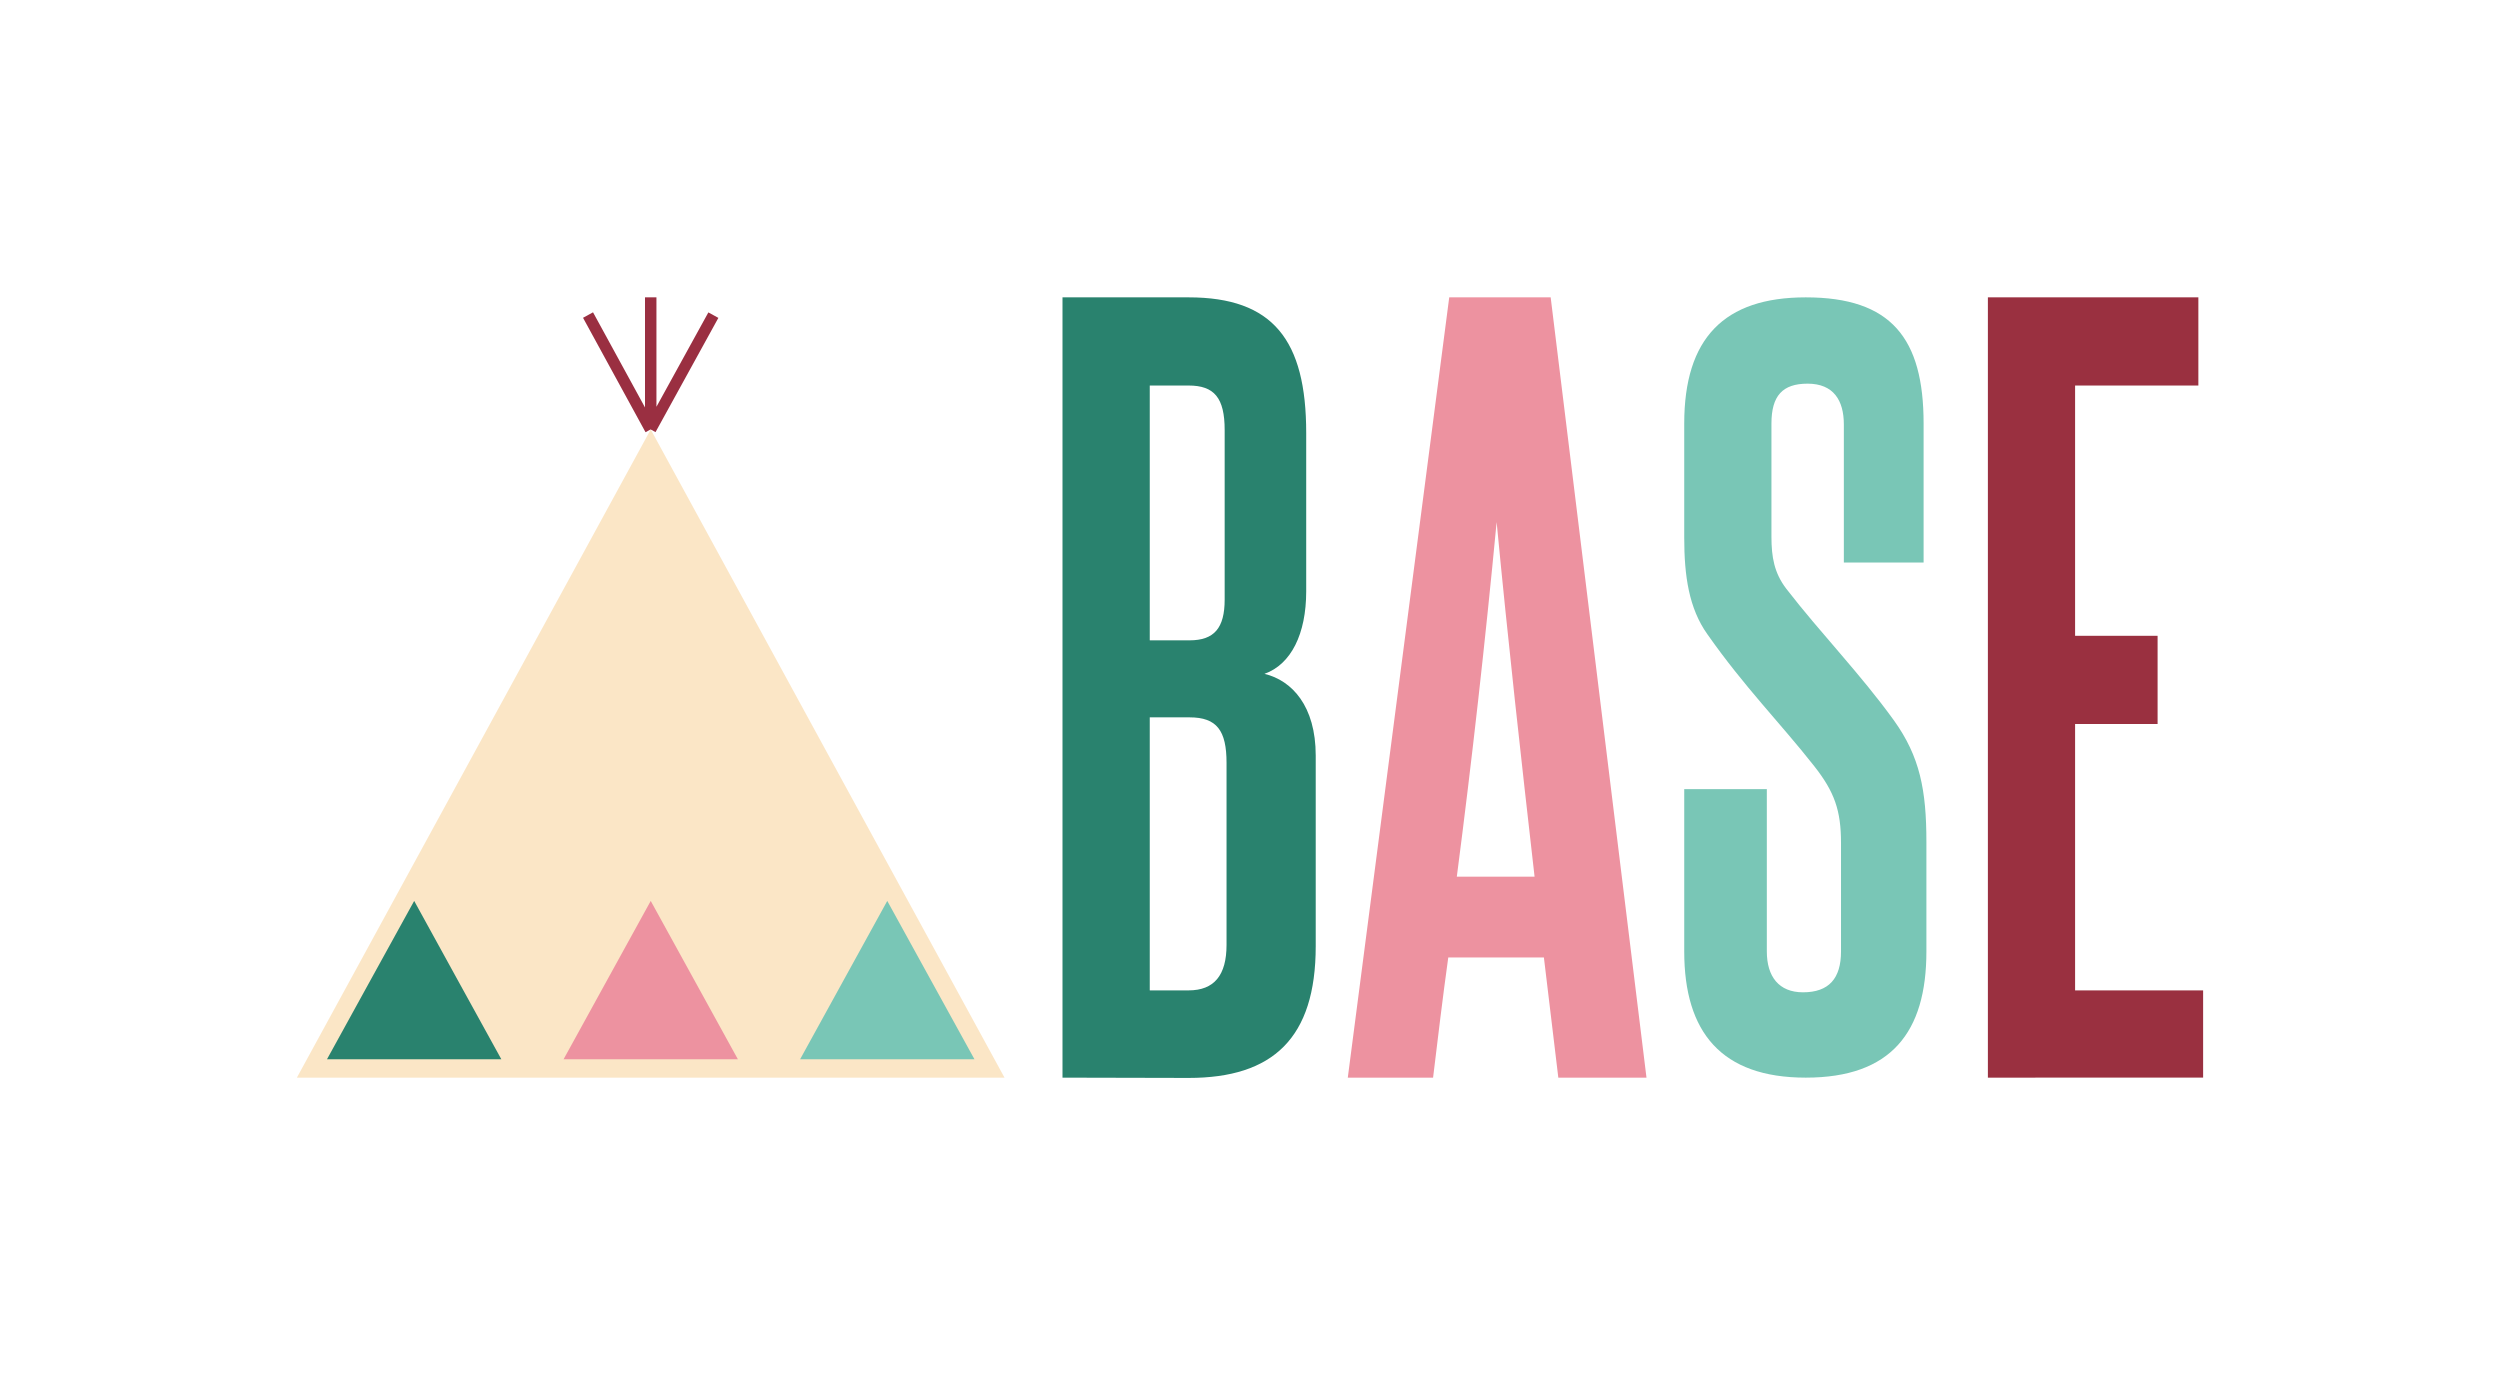 <svg viewBox="0 0 520 286" xmlns="http://www.w3.org/2000/svg"><path d="m0 0h520v286h-520z" fill="none"/><path d="m221 224.15v-162.3h26.23c17.55 0 24.46 8.87 24.46 28.2v32.95c0 8.87-3.15 15.19-8.68 17.16 5.73 1.38 10.66 6.7 10.66 17v39.64c0 19.13-8.89 27.41-26.44 27.41zm33.73-134.7c0-6.71-2.17-9.26-7.5-9.26h-8.08v53h8.28c5.13 0 7.3-2.56 7.3-8.48zm.39 69.22c0-6.7-2-9.46-7.69-9.46h-8.28v56.79h8.08c5.33 0 7.89-3.16 7.89-9.46z" fill="#29826e"/><path d="m324.13 224.15-3-25h-19.89c-1.18 8.48-2.16 16.76-3.16 25h-17.74l21.1-162.3h21.1l19.93 162.3zm-4.94-41.81c-2.76-24.25-5.52-48.91-7.89-73.75-2.36 24.84-5.13 49.5-8.28 73.75z" fill="#ed92a0"/><path d="m382.93 175.33c0-6.75-1.35-10.62-5.59-16-7.14-9.07-14.48-16.4-22.2-27.4-3.85-5.4-4.82-12.16-4.82-20.07v-23.76c0-17.76 8.3-26.25 25.28-26.25 17.76 0 24.51 8.49 24.51 26.25v28.9h-16.59v-28.71c0-5-2.14-8.49-7.54-8.49-5.2 0-7.52 2.5-7.52 8.3v23.54c0 4.24.58 7.53 3.08 10.81 7.15 9.26 15.45 17.75 22.4 27.4 5.4 7.53 6.75 14.48 6.75 25.28v22.78c0 16.79-7.33 26.24-25.09 26.24-17.56 0-25.28-9.45-25.28-26.24v-33.77h17.18v33.77c0 5.21 2.5 8.49 7.52 8.49 5.4 0 7.91-2.89 7.91-8.49z" fill="#79c6b6"/><path d="m413.48 224.15v-162.3h43.78v18.34h-25.64v52.06h17.16v18.34h-17.16v55.41h26.63v18.14z" fill="#9a3040"/><path d="m135.35 224.15h-73.6l36.8-67.4 36.8-67.42 36.79 67.42 36.8 67.4z" fill="#fbe6c6"/><path d="m136.35 89.88 13.07-23.76-2.08-1.14-10.8 19.63v-22.76h-2.38v22.9l-10.81-19.79-2.08 1.14 13 23.8 1.04-.57h.04z" fill="#9a2f41"/><path d="m77.19 203.65-9.18 16.68h18.14 18.13l-9.19-16.68-8.94-16.26z" fill="#29826e"/><path d="m126.4 203.65-9.18 16.68h18.13 18.13l-9.18-16.68-8.95-16.26z" fill="#ed92a0"/><path d="m175.6 203.65-9.18 16.68h18.13 18.14l-9.19-16.68-8.95-16.26z" fill="#79c6b6"/></svg>